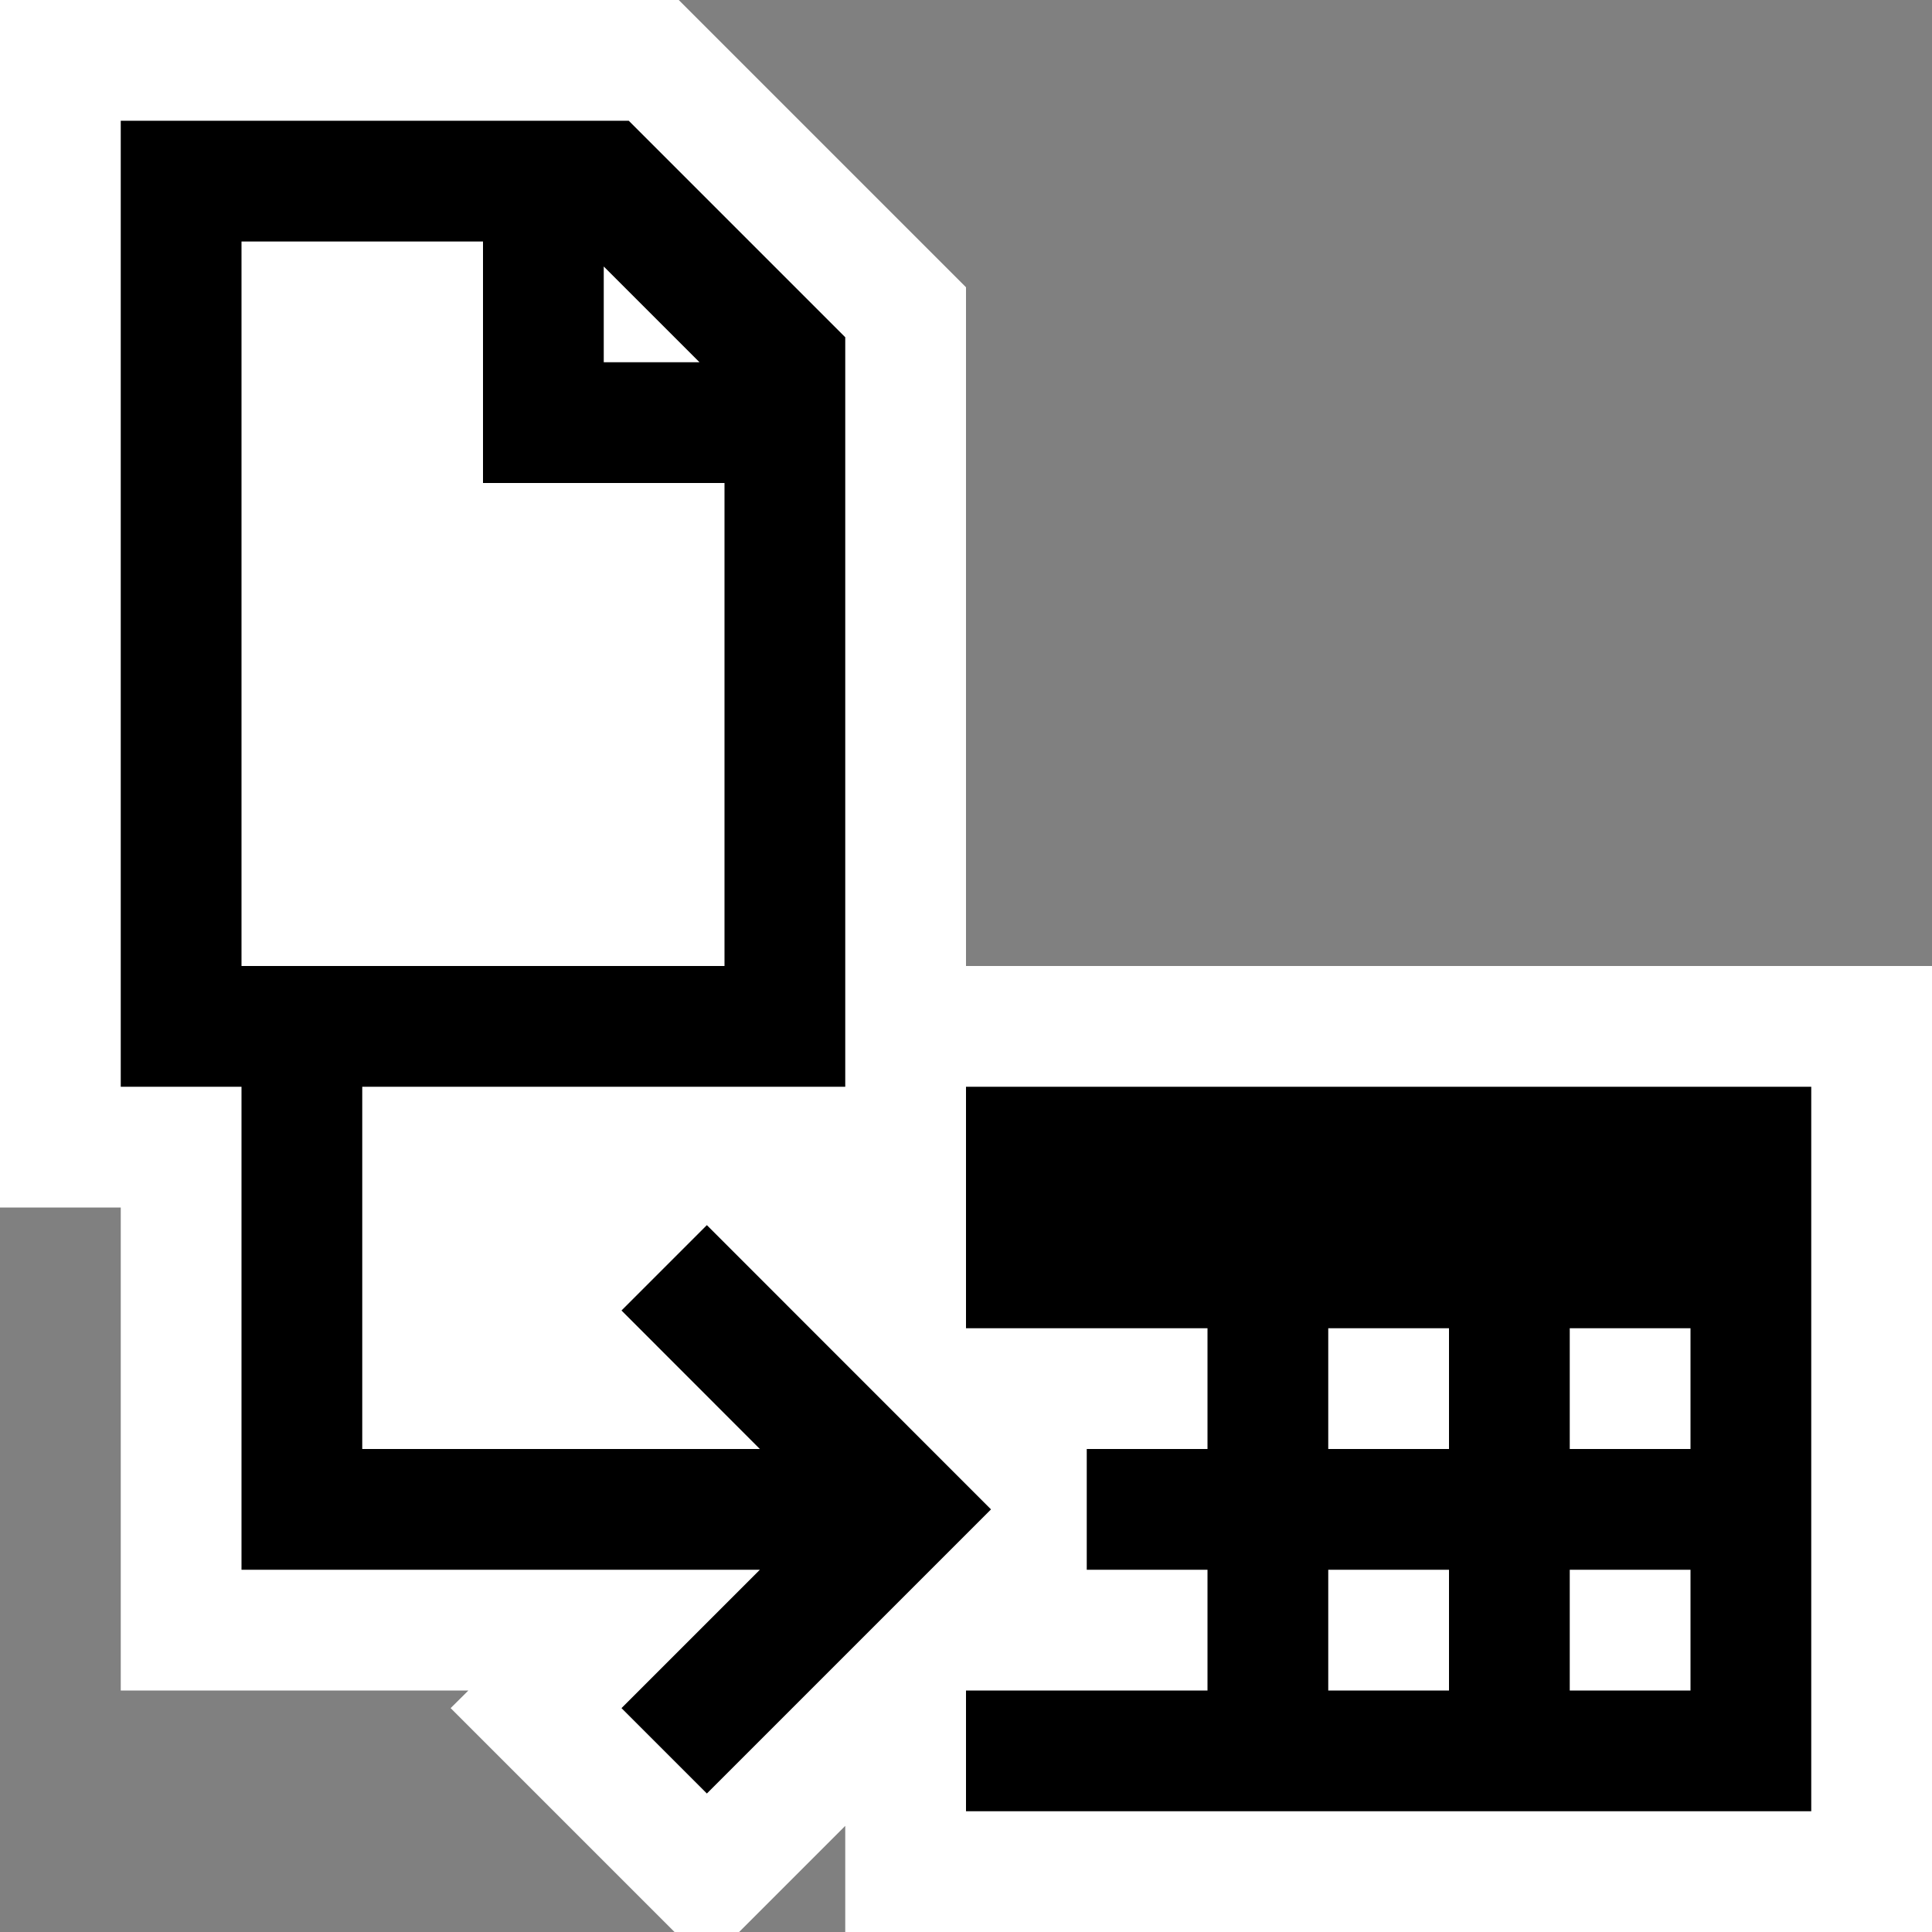 <svg xmlns="http://www.w3.org/2000/svg" viewBox="0 0 16 16"><rect x="0" y="0" width="16" height="16" fill="#808080" stroke="none"/><style>.icon-canvas-transparent{opacity:0;fill:white}.icon-vs-out{fill:white}.icon-vs-bg{fill:black}.icon-vs-fg{fill:white}</style><path class="icon-canvas-transparent" d="M16 0v16H0V0h16z" id="canvas"/><path class="icon-vs-out" d="M16 8v8H7v-.879L6.121 16h-.535l-1.854-1.854.147-.146H1v-4H0V0h5.621L8 2.379V8h8z" id="outline"/><path class="icon-vs-fg" d="M11 13h1v1h-1v-1zm-2 1h1v-1H9v1zM4 2H2v6h4V4H4V2zm1 .207V3h.793L5 2.207zM13 14h1v-1h-1v1zm-2-2h1v-1h-1v1zm2-1v1h1v-1h-1zm-4 1h1v-1H9v1z" id="iconFg"/><g id="iconBg"><path class="icon-vs-bg" d="M5.854 10.146l-.707.707L6.293 12H3V9h4V2.793L5.207 1H1v8h1v4h4.293l-1.146 1.146.707.707L8.207 12.5l-2.353-2.354zM5 2.207L5.793 3H5v-.793zM2 2h2v2h2v4H2V2zm6 7v2h2v1H9v1h1v1H8v1h7V9H8zm4 5h-1v-1h1v1zm0-2h-1v-1h1v1zm2 2h-1v-1h1v1zm0-2h-1v-1h1v1z"/></g></svg>
